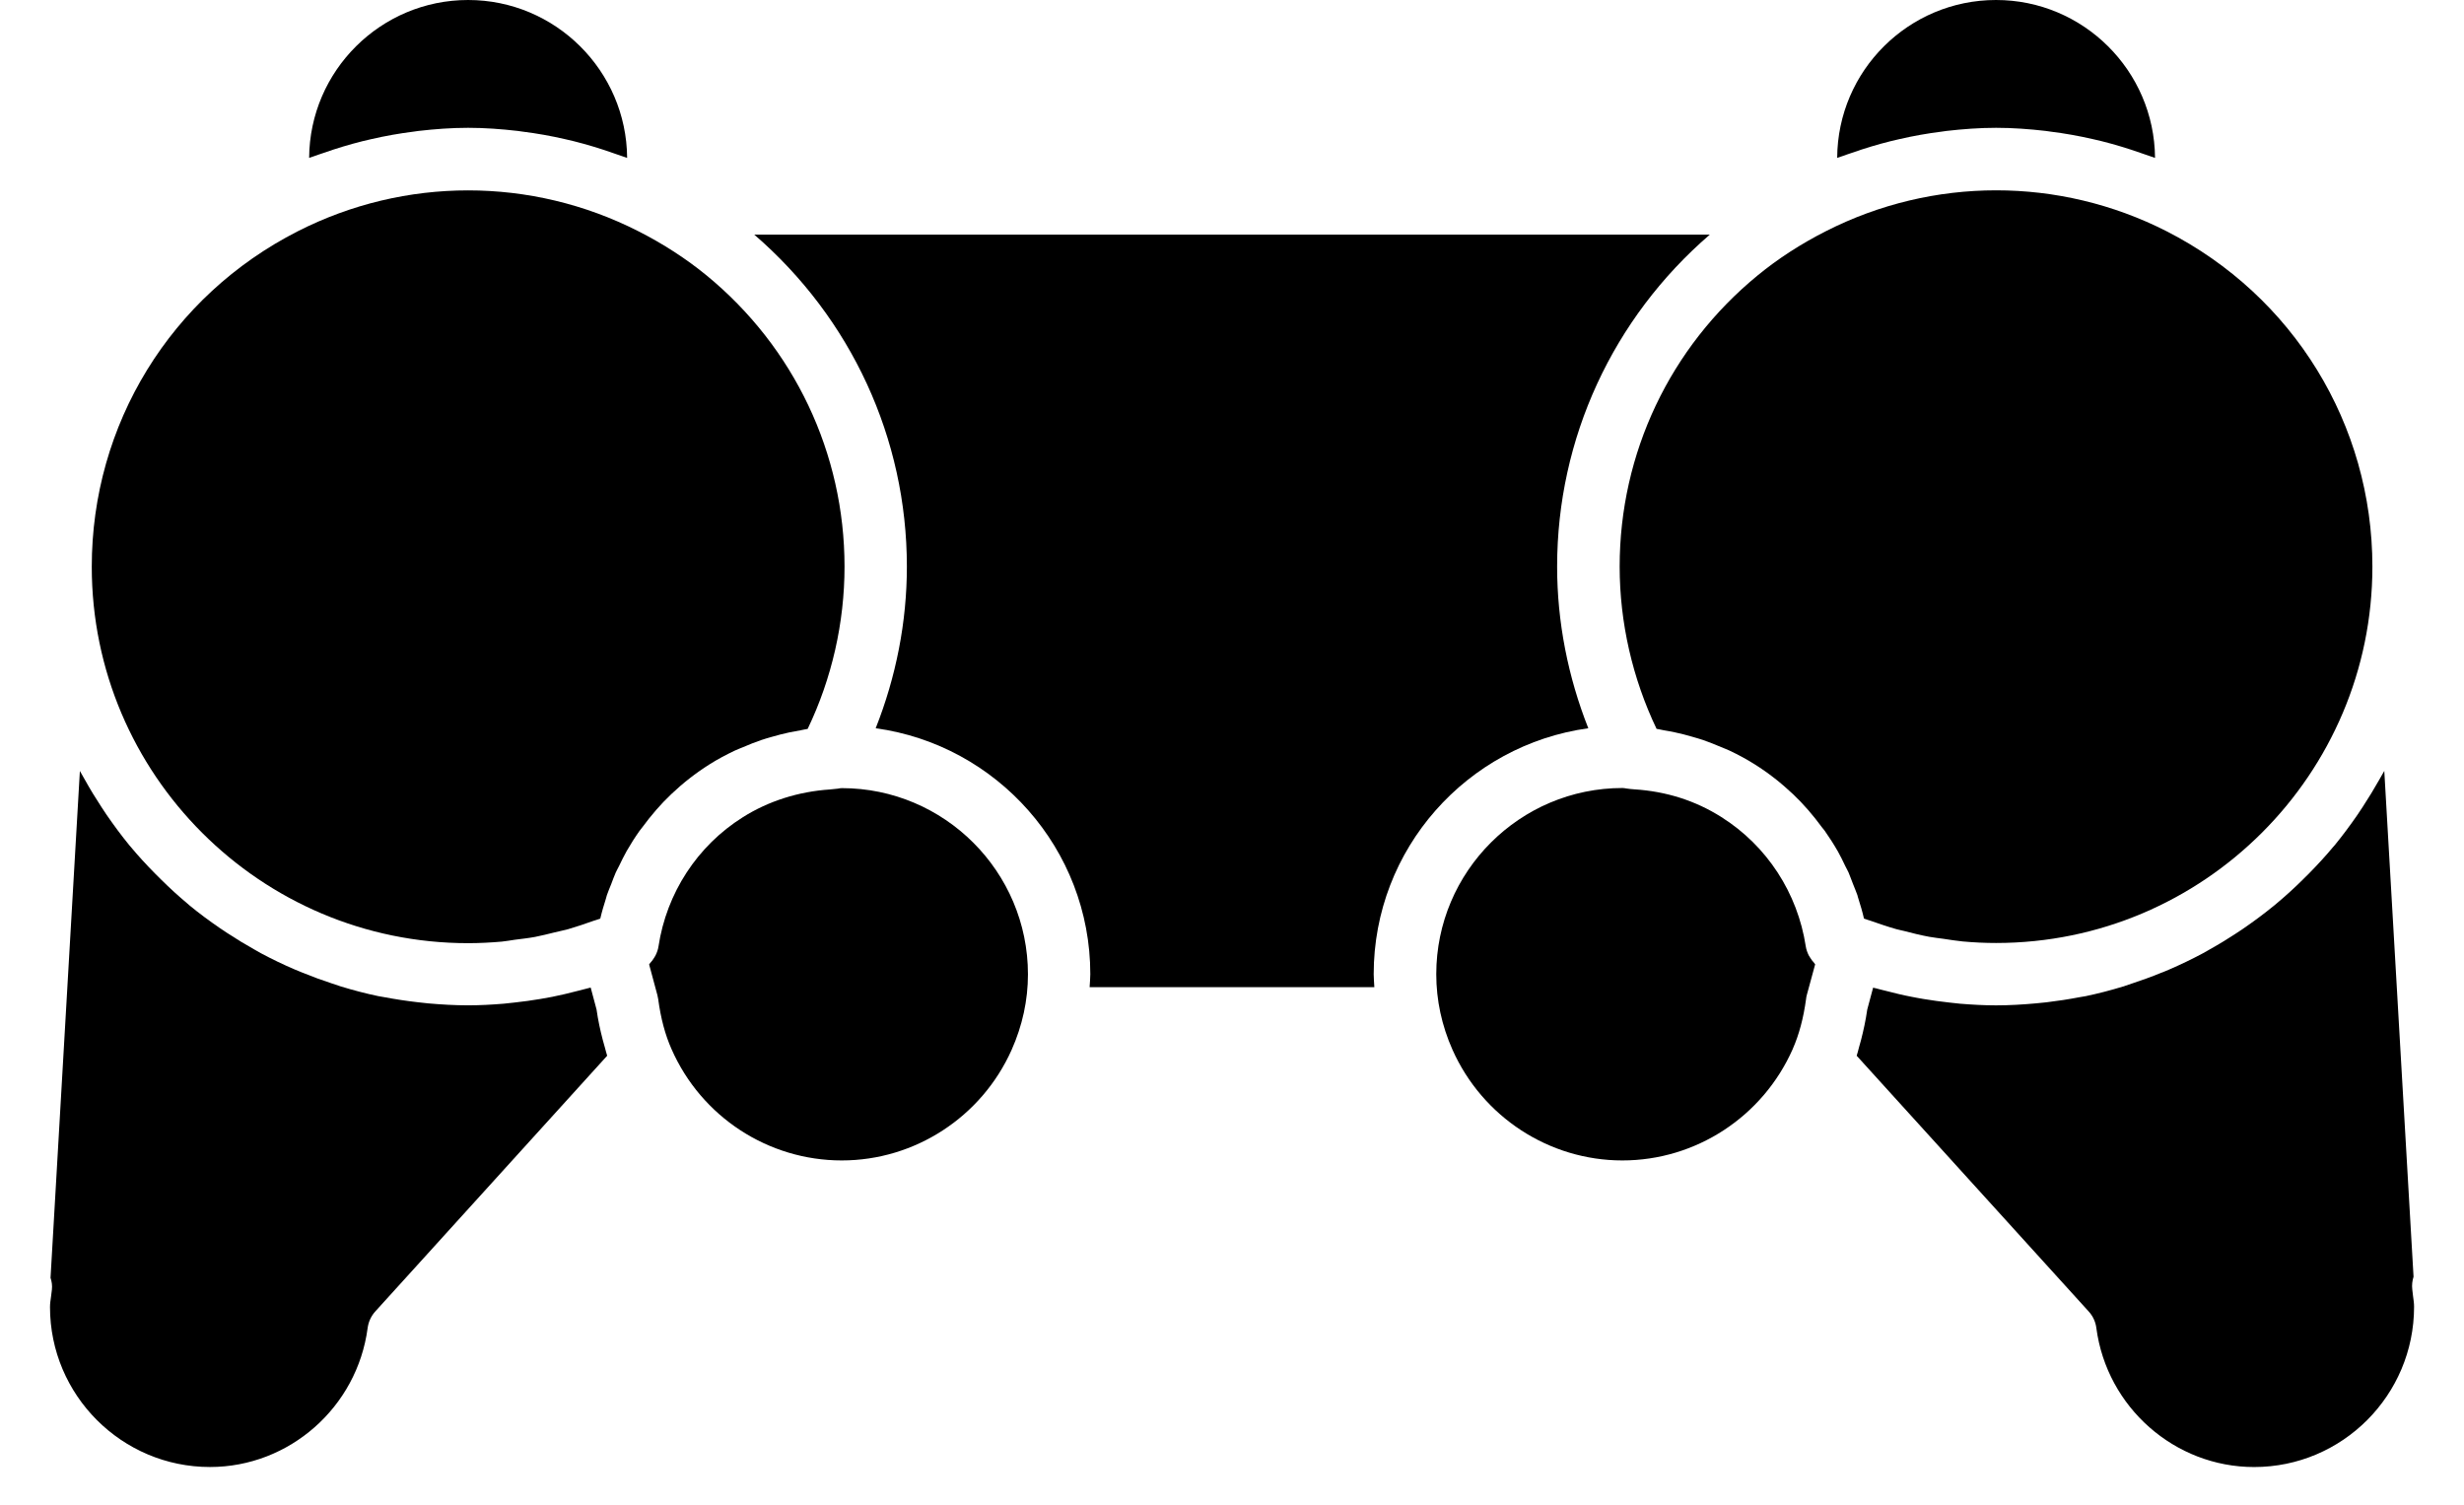 <?xml version="1.0" encoding="utf-8"?>
<!-- Generator: Adobe Illustrator 16.0.0, SVG Export Plug-In . SVG Version: 6.00 Build 0)  -->
<!DOCTYPE svg PUBLIC "-//W3C//DTD SVG 1.1//EN" "http://www.w3.org/Graphics/SVG/1.1/DTD/svg11.dtd">
<svg version="1.1" id="Layer_1" xmlns="http://www.w3.org/2000/svg" xmlns:xlink="http://www.w3.org/1999/xlink" x="0px" y="0px"
	 viewBox="10.5 26.482 79 48.268" enable-background="new 10.5 26.482 79 48.268"
	 xml:space="preserve">
	 <style>path,rect,polygon { fill:#000000 !important}</style>
<g>
	<path d="M86.563,44.649c0,6.653-5.414,12.067-12.065,12.067c-0.36,0-0.722-0.017-1.076-0.05c-0.207-0.02-0.412-0.055-0.619-0.085
		c-0.147-0.022-0.299-0.035-0.446-0.063c-0.271-0.05-0.543-0.117-0.813-0.188c-0.08-0.021-0.162-0.034-0.242-0.057
		c-0.284-0.08-0.567-0.179-0.852-0.277c-0.063-0.021-0.128-0.039-0.188-0.063c-0.049-0.218-0.113-0.431-0.18-0.642
		c-0.014-0.036-0.021-0.075-0.031-0.11c-0.041-0.119-0.092-0.231-0.137-0.349c-0.051-0.126-0.094-0.255-0.146-0.376
		c-0.031-0.07-0.072-0.137-0.104-0.205c-0.08-0.164-0.156-0.328-0.246-0.486h-0.002c-0.127-0.224-0.268-0.44-0.414-0.649
		c-0.029-0.041-0.064-0.077-0.094-0.118c-0.275-0.375-0.578-0.729-0.92-1.053c-0.375-0.355-0.787-0.68-1.232-0.959
		c-0.256-0.162-0.527-0.307-0.803-0.438c-0.09-0.042-0.18-0.075-0.27-0.113c-0.193-0.083-0.388-0.16-0.586-0.229
		c-0.109-0.037-0.22-0.067-0.328-0.099c-0.188-0.056-0.377-0.104-0.57-0.145c-0.115-0.024-0.232-0.047-0.354-0.066
		c-0.077-0.014-0.153-0.034-0.233-0.046c-0.771-1.616-1.183-3.404-1.183-5.203c0-3.631,1.613-7.033,4.429-9.339
		c0.646-0.53,1.381-1.007,2.182-1.413c3.434-1.748,7.486-1.748,10.922,0C84.031,35.971,86.563,40.091,86.563,44.649z"/>
	<path d="M74.496,26.482c2.799,0,5.076,2.267,5.098,5.062c-0.059-0.022-0.119-0.039-0.178-0.061c-0.098-0.036-0.193-0.065-0.291-0.1
		c-0.408-0.144-0.82-0.268-1.236-0.373c-0.096-0.022-0.188-0.046-0.281-0.066c-0.453-0.104-0.909-0.186-1.373-0.243
		c-0.049-0.006-0.1-0.016-0.146-0.021c-0.524-0.06-1.057-0.1-1.59-0.1c-0.535,0-1.063,0.04-1.59,0.1
		c-0.052,0.006-0.101,0.016-0.147,0.021c-0.462,0.057-0.919,0.139-1.371,0.243c-0.095,0.021-0.188,0.044-0.281,0.066
		c-0.418,0.105-0.83,0.229-1.238,0.373c-0.098,0.034-0.193,0.063-0.289,0.1c-0.061,0.021-0.121,0.038-0.18,0.061
		C69.418,28.748,71.695,26.482,74.496,26.482z"/>
	<path d="M25.508,26.482c2.799,0,5.078,2.267,5.099,5.062c-0.059-0.022-0.12-0.039-0.179-0.061c-0.096-0.036-0.194-0.065-0.29-0.1
		c-0.408-0.144-0.821-0.268-1.238-0.373c-0.094-0.022-0.187-0.046-0.281-0.066c-0.453-0.104-0.91-0.186-1.372-0.243
		c-0.05-0.006-0.099-0.016-0.149-0.021c-0.525-0.06-1.054-0.1-1.589-0.1c-0.535,0-1.064,0.04-1.589,0.1
		c-0.05,0.006-0.099,0.016-0.149,0.021c-0.462,0.057-0.919,0.139-1.372,0.243c-0.094,0.021-0.187,0.044-0.281,0.066
		c-0.417,0.105-0.83,0.229-1.238,0.373c-0.097,0.034-0.194,0.063-0.29,0.1c-0.059,0.021-0.12,0.038-0.179,0.061
		C20.43,28.748,22.71,26.482,25.508,26.482z"/>
	<path d="M20.047,33.897c3.434-1.748,7.488-1.748,10.922,0c0.8,0.406,1.534,0.883,2.182,1.413c2.812,2.306,4.426,5.708,4.426,9.339
		c0,1.799-0.407,3.587-1.182,5.203c-0.079,0.012-0.156,0.031-0.234,0.046c-0.119,0.02-0.236,0.042-0.354,0.066
		c-0.192,0.041-0.381,0.09-0.569,0.145c-0.111,0.031-0.221,0.063-0.33,0.1c-0.199,0.067-0.393,0.146-0.586,0.229
		c-0.089,0.037-0.181,0.071-0.268,0.112c-0.276,0.132-0.546,0.274-0.803,0.437c-0.446,0.281-0.858,0.604-1.234,0.962
		c-0.339,0.321-0.643,0.677-0.919,1.052c-0.03,0.04-0.063,0.077-0.092,0.118c-0.148,0.209-0.287,0.427-0.414,0.649l0,0
		c-0.09,0.158-0.167,0.322-0.247,0.486c-0.033,0.068-0.073,0.135-0.104,0.204c-0.055,0.123-0.098,0.251-0.147,0.376
		c-0.045,0.115-0.096,0.229-0.136,0.348c-0.012,0.036-0.02,0.074-0.031,0.111c-0.067,0.211-0.131,0.424-0.181,0.641
		c-0.073,0.028-0.148,0.049-0.222,0.073c-0.27,0.097-0.54,0.188-0.812,0.267c-0.146,0.041-0.293,0.066-0.439,0.104
		c-0.206,0.049-0.41,0.104-0.617,0.143c-0.218,0.041-0.437,0.063-0.656,0.092c-0.138,0.02-0.275,0.045-0.412,0.059
		c-0.358,0.031-0.718,0.05-1.078,0.05c-6.654,0-12.068-5.413-12.068-12.067C13.44,40.091,15.972,35.971,20.047,33.897z"/>
	<path d="M22.538,68.523c-0.137,0.149-0.225,0.338-0.251,0.539c-0.337,2.539-2.51,4.455-5.055,4.455
		c-2.828,0-5.129-2.302-5.129-5.129c0-0.113,0.018-0.224,0.033-0.334l0.028-0.225c0.014-0.129-0.003-0.258-0.044-0.377l0.941-16.251
		c0.017,0.03,0.036,0.062,0.053,0.093c0.034,0.063,0.071,0.123,0.106,0.186c0.168,0.303,0.348,0.597,0.537,0.884
		c0.054,0.081,0.106,0.163,0.161,0.243c0.231,0.334,0.472,0.662,0.73,0.977c0.012,0.016,0.026,0.027,0.038,0.044
		c0.247,0.297,0.508,0.581,0.778,0.854c0.069,0.07,0.139,0.142,0.21,0.209c0.269,0.266,0.547,0.521,0.837,0.763
		c0.022,0.019,0.043,0.039,0.065,0.057c0.313,0.259,0.64,0.499,0.975,0.729c0.079,0.056,0.16,0.105,0.24,0.16
		c0.286,0.188,0.578,0.365,0.878,0.533c0.065,0.035,0.128,0.074,0.194,0.11c0.356,0.19,0.721,0.367,1.095,0.526
		c0.08,0.035,0.163,0.064,0.244,0.1c0.311,0.127,0.627,0.243,0.949,0.348c0.094,0.031,0.187,0.063,0.282,0.094
		c0.392,0.119,0.79,0.225,1.196,0.309c0.063,0.014,0.127,0.021,0.19,0.033c0.351,0.066,0.707,0.121,1.067,0.162
		c0.113,0.015,0.225,0.025,0.338,0.037c0.423,0.037,0.849,0.063,1.281,0.063c0.384,0,0.767-0.021,1.15-0.053
		c0.118-0.011,0.235-0.026,0.353-0.038c0.269-0.029,0.538-0.066,0.805-0.111c0.13-0.021,0.26-0.045,0.39-0.07
		c0.27-0.055,0.539-0.117,0.807-0.188c0.112-0.028,0.224-0.055,0.336-0.086c0.031-0.01,0.062-0.017,0.092-0.024l0.188,0.703
		c0.049,0.346,0.119,0.666,0.2,0.977c0.021,0.082,0.045,0.164,0.068,0.244c0.025,0.086,0.045,0.178,0.073,0.262L22.538,68.523z"/>
	<path d="M37.488,63.688c-2.36,0-4.503-1.4-5.458-3.57c-0.204-0.461-0.344-0.983-0.427-1.602c-0.006-0.043-0.015-0.084-0.025-0.125
		l-0.266-0.988c0.014-0.014,0.021-0.031,0.034-0.045c0.049-0.053,0.091-0.106,0.128-0.17c0.015-0.025,0.031-0.049,0.044-0.074
		c0.044-0.09,0.079-0.184,0.094-0.285c0.259-1.715,1.245-3.229,2.706-4.146c0.818-0.517,1.782-0.822,2.787-0.889
		c0.088-0.006,0.175-0.018,0.261-0.027c0.04-0.007,0.08-0.016,0.122-0.016c3.292,0,5.97,2.678,5.97,5.971
		c0,0.826-0.177,1.644-0.525,2.424C41.971,62.295,39.835,63.688,37.488,63.688z"/>
	<path d="M45.435,58.133c0.007-0.14,0.022-0.275,0.022-0.416c0-4.023-3.001-7.352-6.881-7.886c0.652-1.646,1-3.407,1-5.182
		c0-4.112-1.787-7.965-4.894-10.645H65.32c-3.107,2.679-4.896,6.532-4.896,10.645c0,1.774,0.349,3.537,1,5.182
		c-3.881,0.534-6.881,3.86-6.881,7.886c0,0.141,0.015,0.276,0.021,0.416H45.435z"/>
	<path d="M62.516,63.688c-2.348,0-4.483-1.393-5.445-3.545c-0.348-0.781-0.522-1.599-0.522-2.426c0-3.292,2.679-5.97,5.972-5.97
		c0.041,0,0.082,0.009,0.121,0.015c0.086,0.014,0.174,0.022,0.262,0.028c1.02,0.065,1.955,0.362,2.785,0.888
		c1.463,0.922,2.446,2.436,2.707,4.147c0.016,0.103,0.051,0.196,0.094,0.286c0.016,0.024,0.029,0.05,0.045,0.072
		c0.037,0.063,0.078,0.118,0.129,0.172c0.014,0.015,0.02,0.03,0.033,0.045l-0.269,0.988c-0.01,0.041-0.02,0.081-0.022,0.123
		c-0.084,0.616-0.225,1.141-0.428,1.603c0,0.002,0,0.002,0,0.002C67.018,62.286,64.875,63.688,62.516,63.688z"/>
	<path d="M82.771,73.518c-2.545,0-4.72-1.914-5.058-4.453c-0.024-0.201-0.112-0.391-0.25-0.539l-7.435-8.195
		c0.027-0.081,0.05-0.174,0.072-0.26c0.023-0.08,0.047-0.162,0.068-0.244c0.08-0.311,0.15-0.631,0.199-0.977l0.188-0.701
		c0.033,0.01,0.066,0.017,0.101,0.023c0.104,0.03,0.206,0.053,0.313,0.08c0.272,0.071,0.551,0.139,0.827,0.191
		c0.127,0.024,0.255,0.05,0.384,0.07c0.271,0.045,0.539,0.082,0.813,0.112c0.115,0.013,0.232,0.026,0.35,0.038
		c0.383,0.031,0.766,0.053,1.15,0.053c0.432,0,0.857-0.025,1.279-0.064c0.115-0.01,0.229-0.021,0.34-0.034
		c0.359-0.043,0.715-0.097,1.063-0.164c0.064-0.013,0.131-0.021,0.195-0.033c0.402-0.084,0.801-0.188,1.191-0.307
		c0.098-0.03,0.192-0.063,0.289-0.097c0.317-0.104,0.631-0.218,0.938-0.344c0.086-0.035,0.172-0.064,0.256-0.104
		c0.371-0.16,0.732-0.334,1.086-0.523c0.072-0.038,0.141-0.081,0.211-0.12c0.293-0.163,0.578-0.338,0.857-0.521
		c0.086-0.059,0.172-0.111,0.254-0.17c0.332-0.229,0.654-0.469,0.965-0.723c0.029-0.023,0.059-0.052,0.088-0.074
		c0.281-0.236,0.553-0.483,0.813-0.74c0.076-0.073,0.148-0.147,0.224-0.223c0.265-0.27,0.521-0.547,0.761-0.836
		c0.018-0.021,0.036-0.041,0.055-0.062c0.256-0.313,0.496-0.638,0.727-0.972c0.057-0.082,0.109-0.166,0.166-0.25
		c0.188-0.287,0.365-0.578,0.533-0.875c0.035-0.063,0.072-0.123,0.107-0.188c0.016-0.03,0.034-0.062,0.053-0.093l0.938,16.217
		c-0.041,0.13-0.057,0.27-0.041,0.406l0.027,0.232c0.016,0.107,0.031,0.217,0.031,0.328C87.898,71.217,85.598,73.518,82.771,73.518z
		"/>
</g>
</svg>
